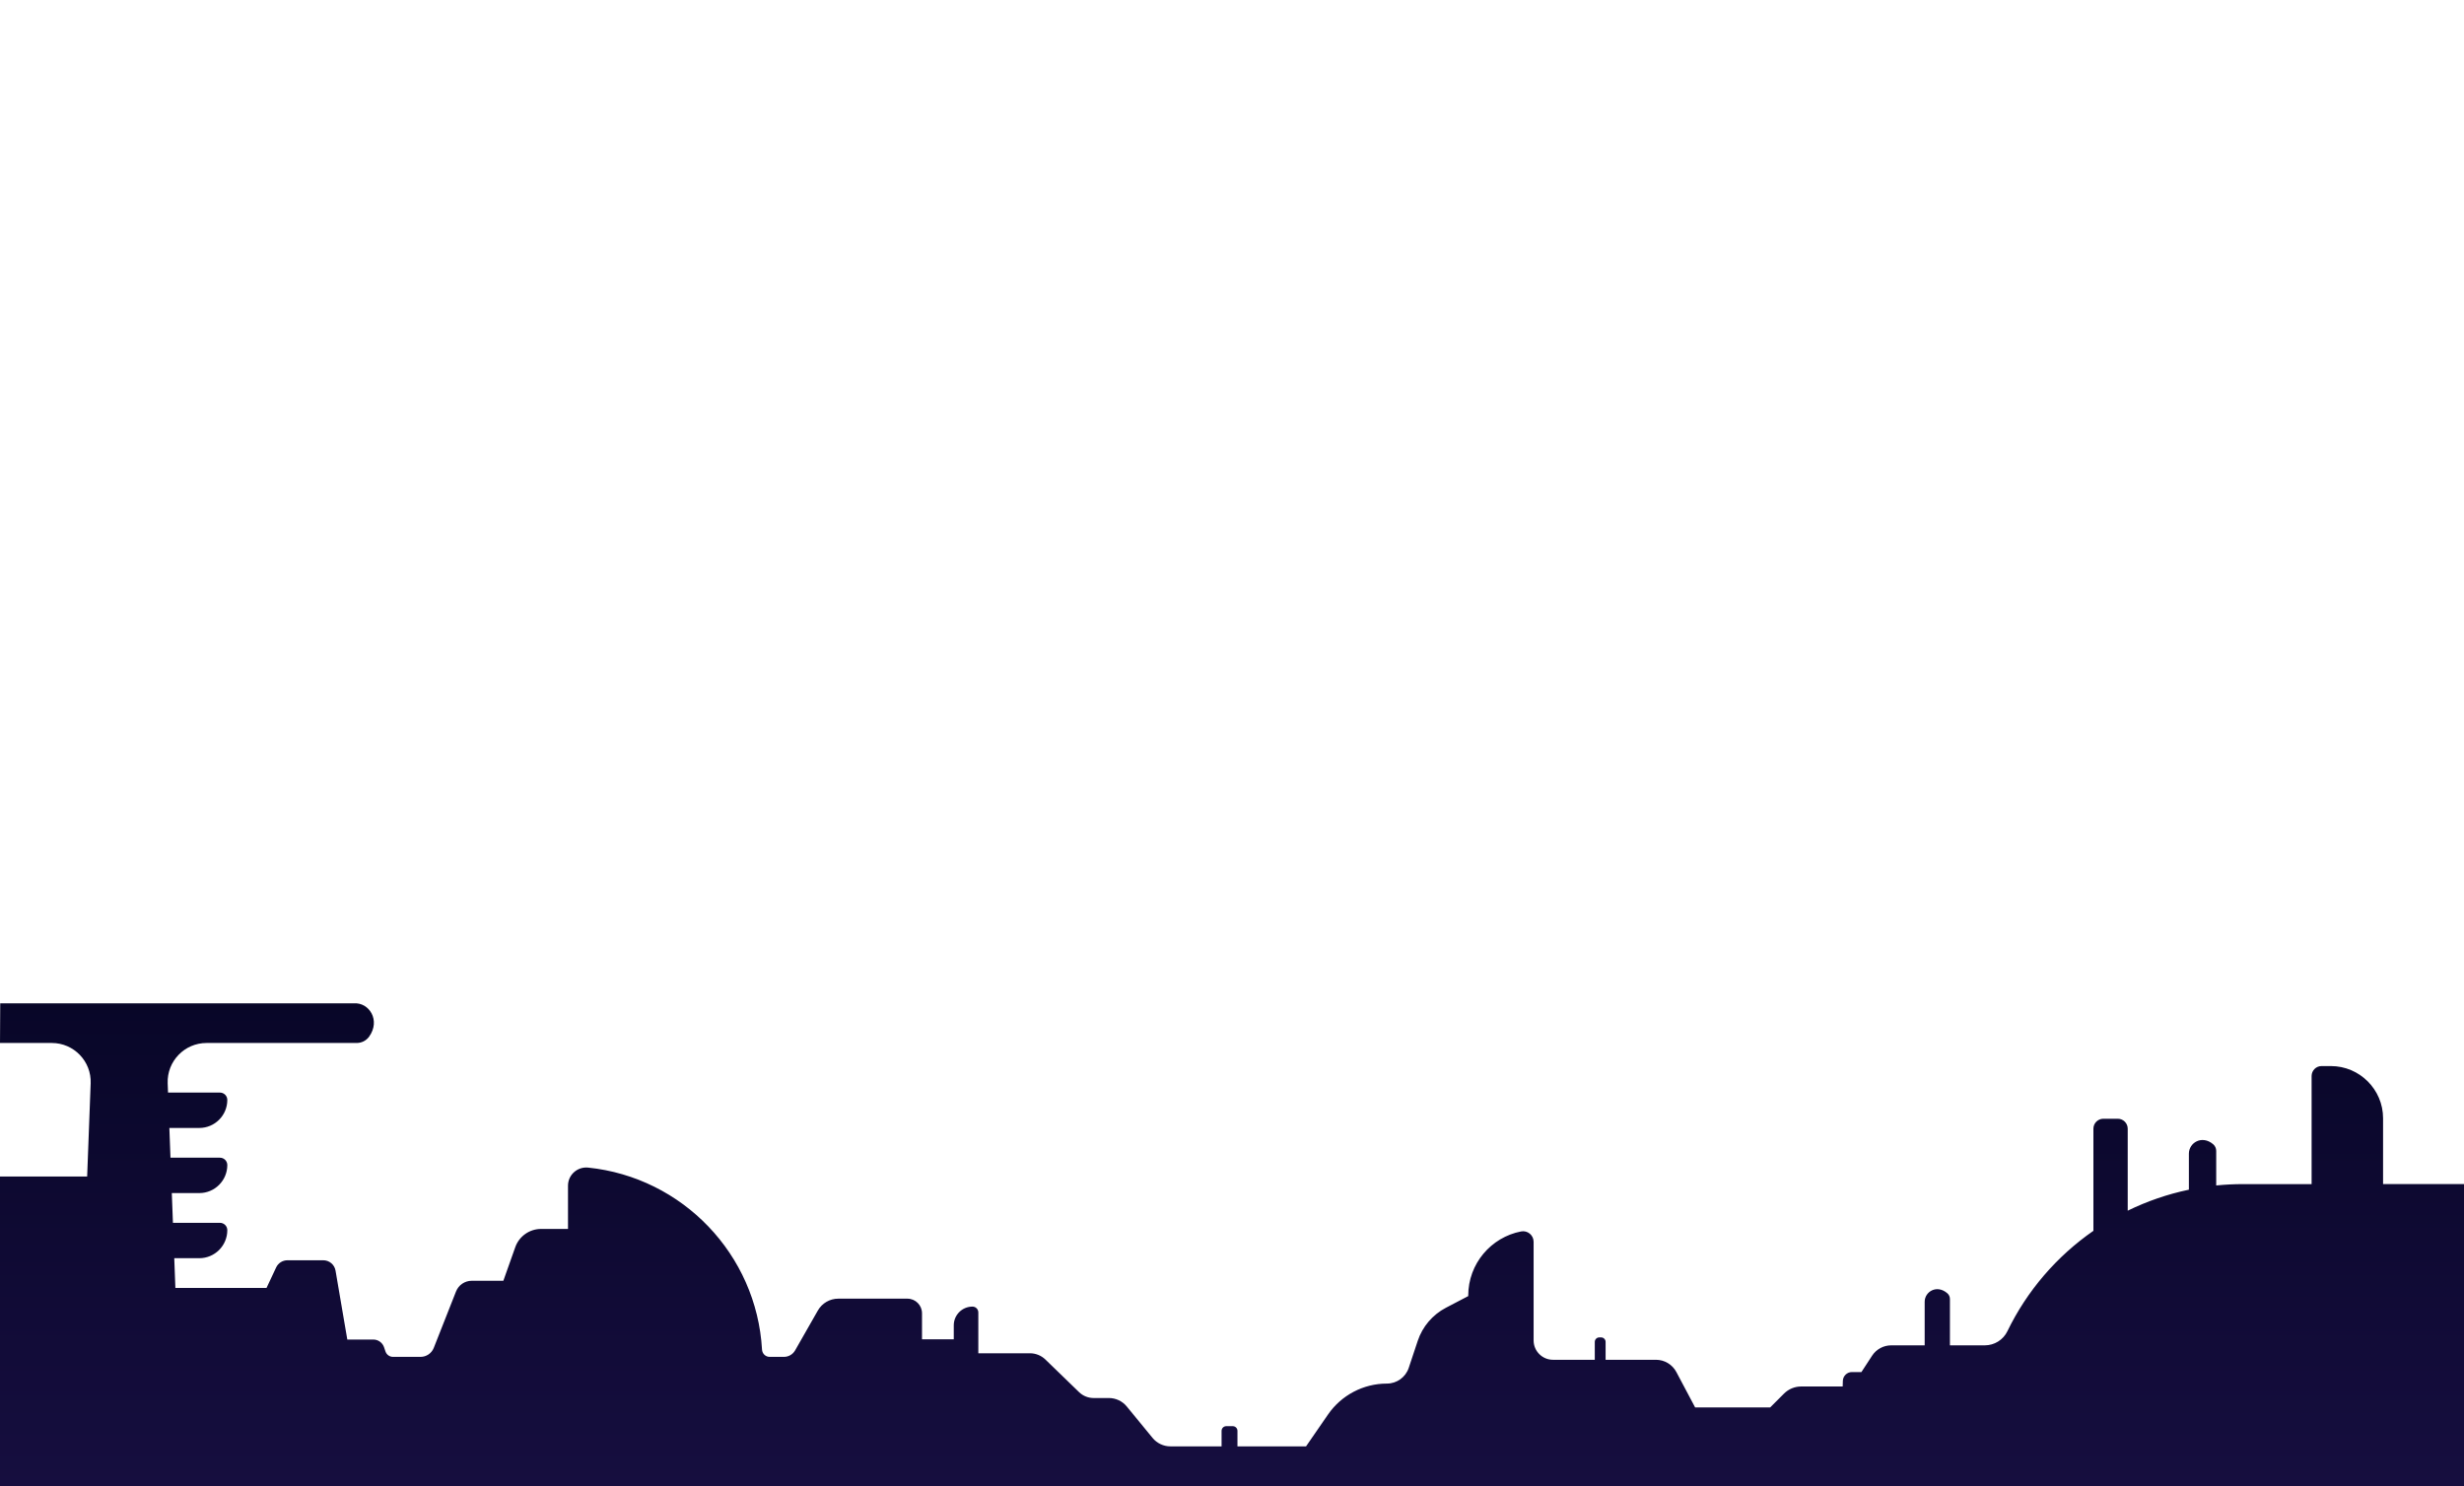 <svg width="1790" height="1080" viewBox="0 0 1790 1080" fill="none" xmlns="http://www.w3.org/2000/svg">
<g clip-path="url(#clip0_23_44)">
<path d="M1731.21 860.365V812.49C1731.21 791.656 1714.16 774.607 1693.32 774.607H1686.5C1682.53 774.607 1679.29 777.851 1679.29 781.813V860.374H1629.47C1622.9 860.374 1616.4 860.71 1609.99 861.353V836.204C1609.99 834.33 1609.15 832.559 1607.73 831.357C1599.53 824.505 1590.14 830.341 1590.14 838.254V864.429C1574.54 867.692 1559.64 872.865 1545.7 879.679V820.087C1545.7 816.125 1542.46 812.881 1538.5 812.881H1527.99C1524.03 812.881 1520.78 816.125 1520.78 820.087V894.304C1494.13 912.808 1472.49 937.938 1458.28 967.282C1455.24 973.565 1448.86 977.527 1441.87 977.527H1416.55V943.857C1416.55 942.291 1415.9 940.772 1414.72 939.747C1407.09 933.063 1398.2 938.488 1398.2 945.889V977.527H1373.87C1368.28 977.527 1363.07 980.351 1360.01 985.04L1352.25 996.934H1345.37C1341.79 996.934 1338.86 999.777 1338.76 1003.36L1338.64 1007.42H1308.47C1303.81 1007.42 1299.33 1009.28 1296.03 1012.57L1285.98 1022.62H1231.44L1217.81 996.925C1214.9 991.444 1209.2 988.013 1202.99 988.013H1166.41V975.019C1166.41 973.22 1164.95 971.766 1163.16 971.766H1161.8C1160 971.766 1158.55 973.22 1158.55 975.019V988.013H1128.18C1120.41 988.013 1114.11 981.712 1114.11 973.947V902.312C1114.11 897.502 1109.73 893.848 1105.02 894.761C1083.13 899.002 1066.61 918.27 1066.61 941.387C1066.61 941.508 1066.61 941.62 1066.61 941.741L1050.38 950.233C1040.71 955.295 1033.38 963.899 1029.93 974.255L1023.39 993.895C1021.11 1000.72 1014.72 1005.31 1007.54 1005.31C990.448 1005.31 974.45 1013.71 964.754 1027.78L948.784 1050.93H898.962V1039.66C898.962 1037.78 897.433 1036.25 895.55 1036.25H890.842C888.959 1036.25 887.43 1037.78 887.43 1039.66V1050.93H850.269C845.244 1050.93 840.489 1048.69 837.3 1044.8L818.533 1021.93C815.345 1018.05 810.581 1015.8 805.556 1015.8H794.452C790.518 1015.8 786.742 1014.27 783.917 1011.54L759.482 987.864C756.452 984.928 752.406 983.287 748.192 983.287H710.714V953.617C710.714 951.277 708.812 949.376 706.472 949.376C698.967 949.376 692.879 955.463 692.879 962.966V973.145H669.805V954.223C669.805 948.36 665.05 943.606 659.186 943.606H608.973C602.848 943.606 597.189 946.887 594.149 952.209L577.611 981.199C575.951 984.098 572.875 985.897 569.528 985.897H559.114C556.159 985.897 553.753 983.586 553.585 980.64C549.633 911.353 495.718 855.443 427.297 848.378C419.466 847.567 412.632 853.644 412.632 861.521V892.944H393.101C384.664 892.944 377.14 898.257 374.315 906.217L365.663 930.612H342.701C337.657 930.612 333.126 933.697 331.281 938.386L315.105 979.391C313.558 983.315 309.763 985.897 305.54 985.897H285.486C283.034 985.897 280.844 984.331 280.051 982.01L278.988 978.887C277.851 975.55 274.718 973.313 271.194 973.313H252.306L243.757 923.238C243.011 918.885 239.245 915.707 234.826 915.707H208.815C205.3 915.707 202.102 917.739 200.611 920.917L193.618 935.813H127.407L126.596 914.206H144.776C156.019 914.206 165.128 905.099 165.128 893.857C165.128 890.893 162.732 888.497 159.767 888.497H125.626L124.815 866.89H144.776C156.019 866.89 165.128 857.783 165.128 846.541C165.128 843.577 162.732 841.181 159.767 841.181H123.846L123.035 819.574H144.776C156.019 819.574 165.128 810.467 165.128 799.225C165.128 796.261 162.732 793.866 159.767 793.866H122.065L121.813 787.145C121.207 771.14 134.026 757.829 150.052 757.829H259.121C262.683 757.829 266.048 756.142 268.127 753.252C276.658 741.442 268.22 728.233 257.098 729.035H0.168L0 757.829H37.627C53.653 757.829 66.472 771.14 65.866 787.145L63.312 854.837H0V1080H1790V860.365H1731.21Z" fill="url(#paint0_linear_23_44)"/>
</g>
<defs>
<linearGradient id="paint0_linear_23_44" x1="895" y1="1080" x2="895" y2="728.997" gradientUnits="userSpaceOnUse">
<stop stop-color="#160E3F"/>
<stop offset="1" stop-color="#080628"/>
</linearGradient>
<clipPath id="clip0_23_44">
<rect width="1790" height="1080" fill="white"/>
</clipPath>
</defs>
</svg>
